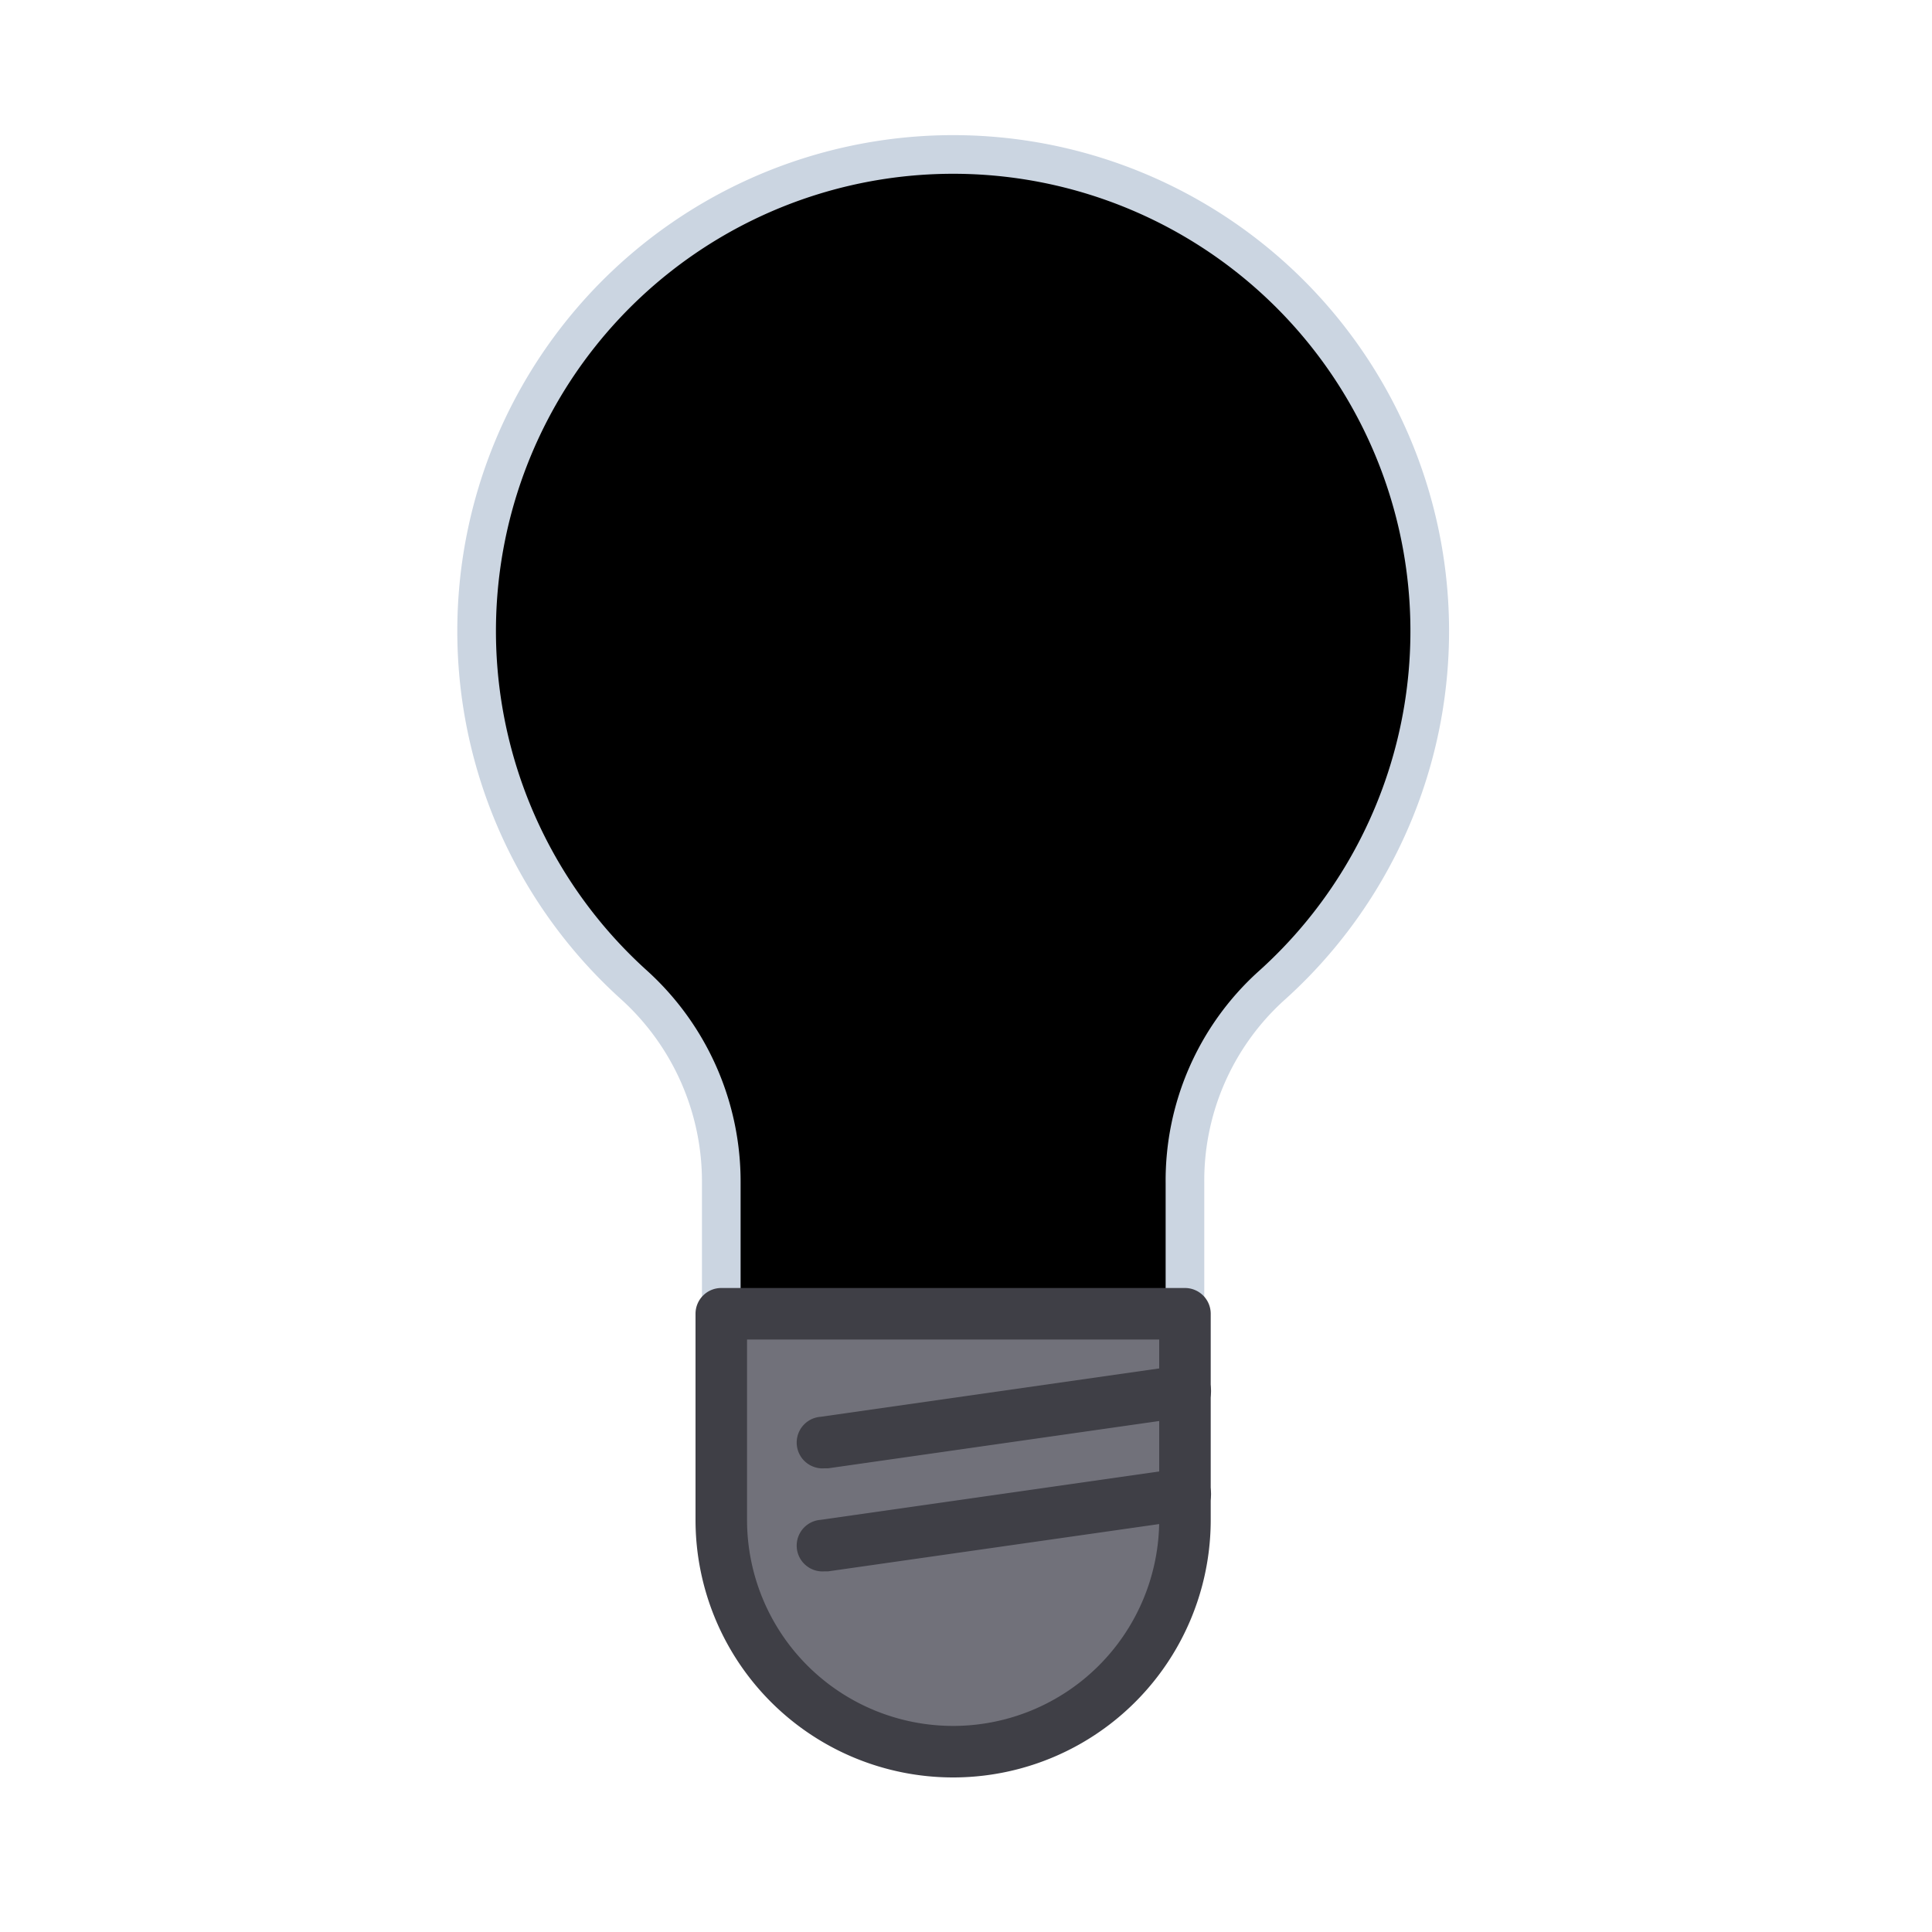 <svg width="24" height="24" viewBox="-10 -10 150 150" class="h-full w-full fill-muted-foreground"
  xmlns="http://www.w3.org/2000/svg" xmlns:xlink="http://www.w3.org/1999/xlink">
  <defs>
    <g id="bulb_status_0">
      <path stroke-width="3" stroke="#cbd5e1"
        d="M82 93V81.82a20.38 20.38 0 0 1 6.65-15.23 37 37 0 1 0-49.39-.09A20.59 20.59 0 0 1 46 81.82v10.77z">
        <animate attributeName="fill" attributeType="CSS" values="#e2e8f0cc" dur="9999" repeatCount="0" />
      </path>
    </g>
    <g id="bulb_status_1">
      <path stroke-width="3" stroke="#86efac"
        d="M82 93V81.82a20.38 20.38 0 0 1 6.65-15.23 37 37 0 1 0-49.39-.09A20.59 20.59 0 0 1 46 81.82v10.77z">
        <animate attributeName="fill" attributeType="CSS" values="#4ade80;#22c55e;#4ade80" dur="3"
          repeatCount="indefinite" />
      </path>
    </g>
    <g id="bulb_status_2">
      <path stroke-width="3" stroke="#fcd34d"
        d="M82 93V81.82a20.38 20.38 0 0 1 6.65-15.23 37 37 0 1 0-49.39-.09A20.59 20.59 0 0 1 46 81.82v10.77z">
        <animate attributeName="fill" attributeType="CSS" values="#fef3c7;#f59e0b;#fcd34d" dur="1.2"
          repeatCount="indefinite" />
      </path>
    </g>
    <g id="bulb_status_3">
      <path stroke-width="3" stroke="#fca5a5"
        d="M82 93V81.82a20.38 20.38 0 0 1 6.65-15.23 37 37 0 1 0-49.39-.09A20.59 20.59 0 0 1 46 81.82v10.77z">
        <animate attributeName="fill" attributeType="CSS" values="#fee2e2;#ef4444;#fca5a5" dur="1.2"
          repeatCount="indefinite" />
      </path>
    </g>
  </defs>
  <use xlink:href="#bulb_status_0" />
  <path fill="#71717a" d="M82 92v16a18.05 18.05 0 0 1-18 18 18.05 18.05 0 0 1-18-18V92Z" />
  <g fill="#3f3f46">
    <path
      d="M64 128a20 20 0 0 1-20-20V92a2 2 0 0 1 2-2h36a2 2 0 0 1 2 2v16a20 20 0 0 1-20 20ZM48 94v14a16 16 0 0 0 32 0V94Z" />
    <path
      d="M54 104a2 2 0 0 1-.28-4l28-4a2 2 0 0 1 .57 4l-28 4ZM54 112a2 2 0 0 1-.28-4l28-4a2 2 0 0 1 .57 4l-28 4Z" />
  </g>
  <path d="m54 102 28-4M54 110l28-4" />
</svg>